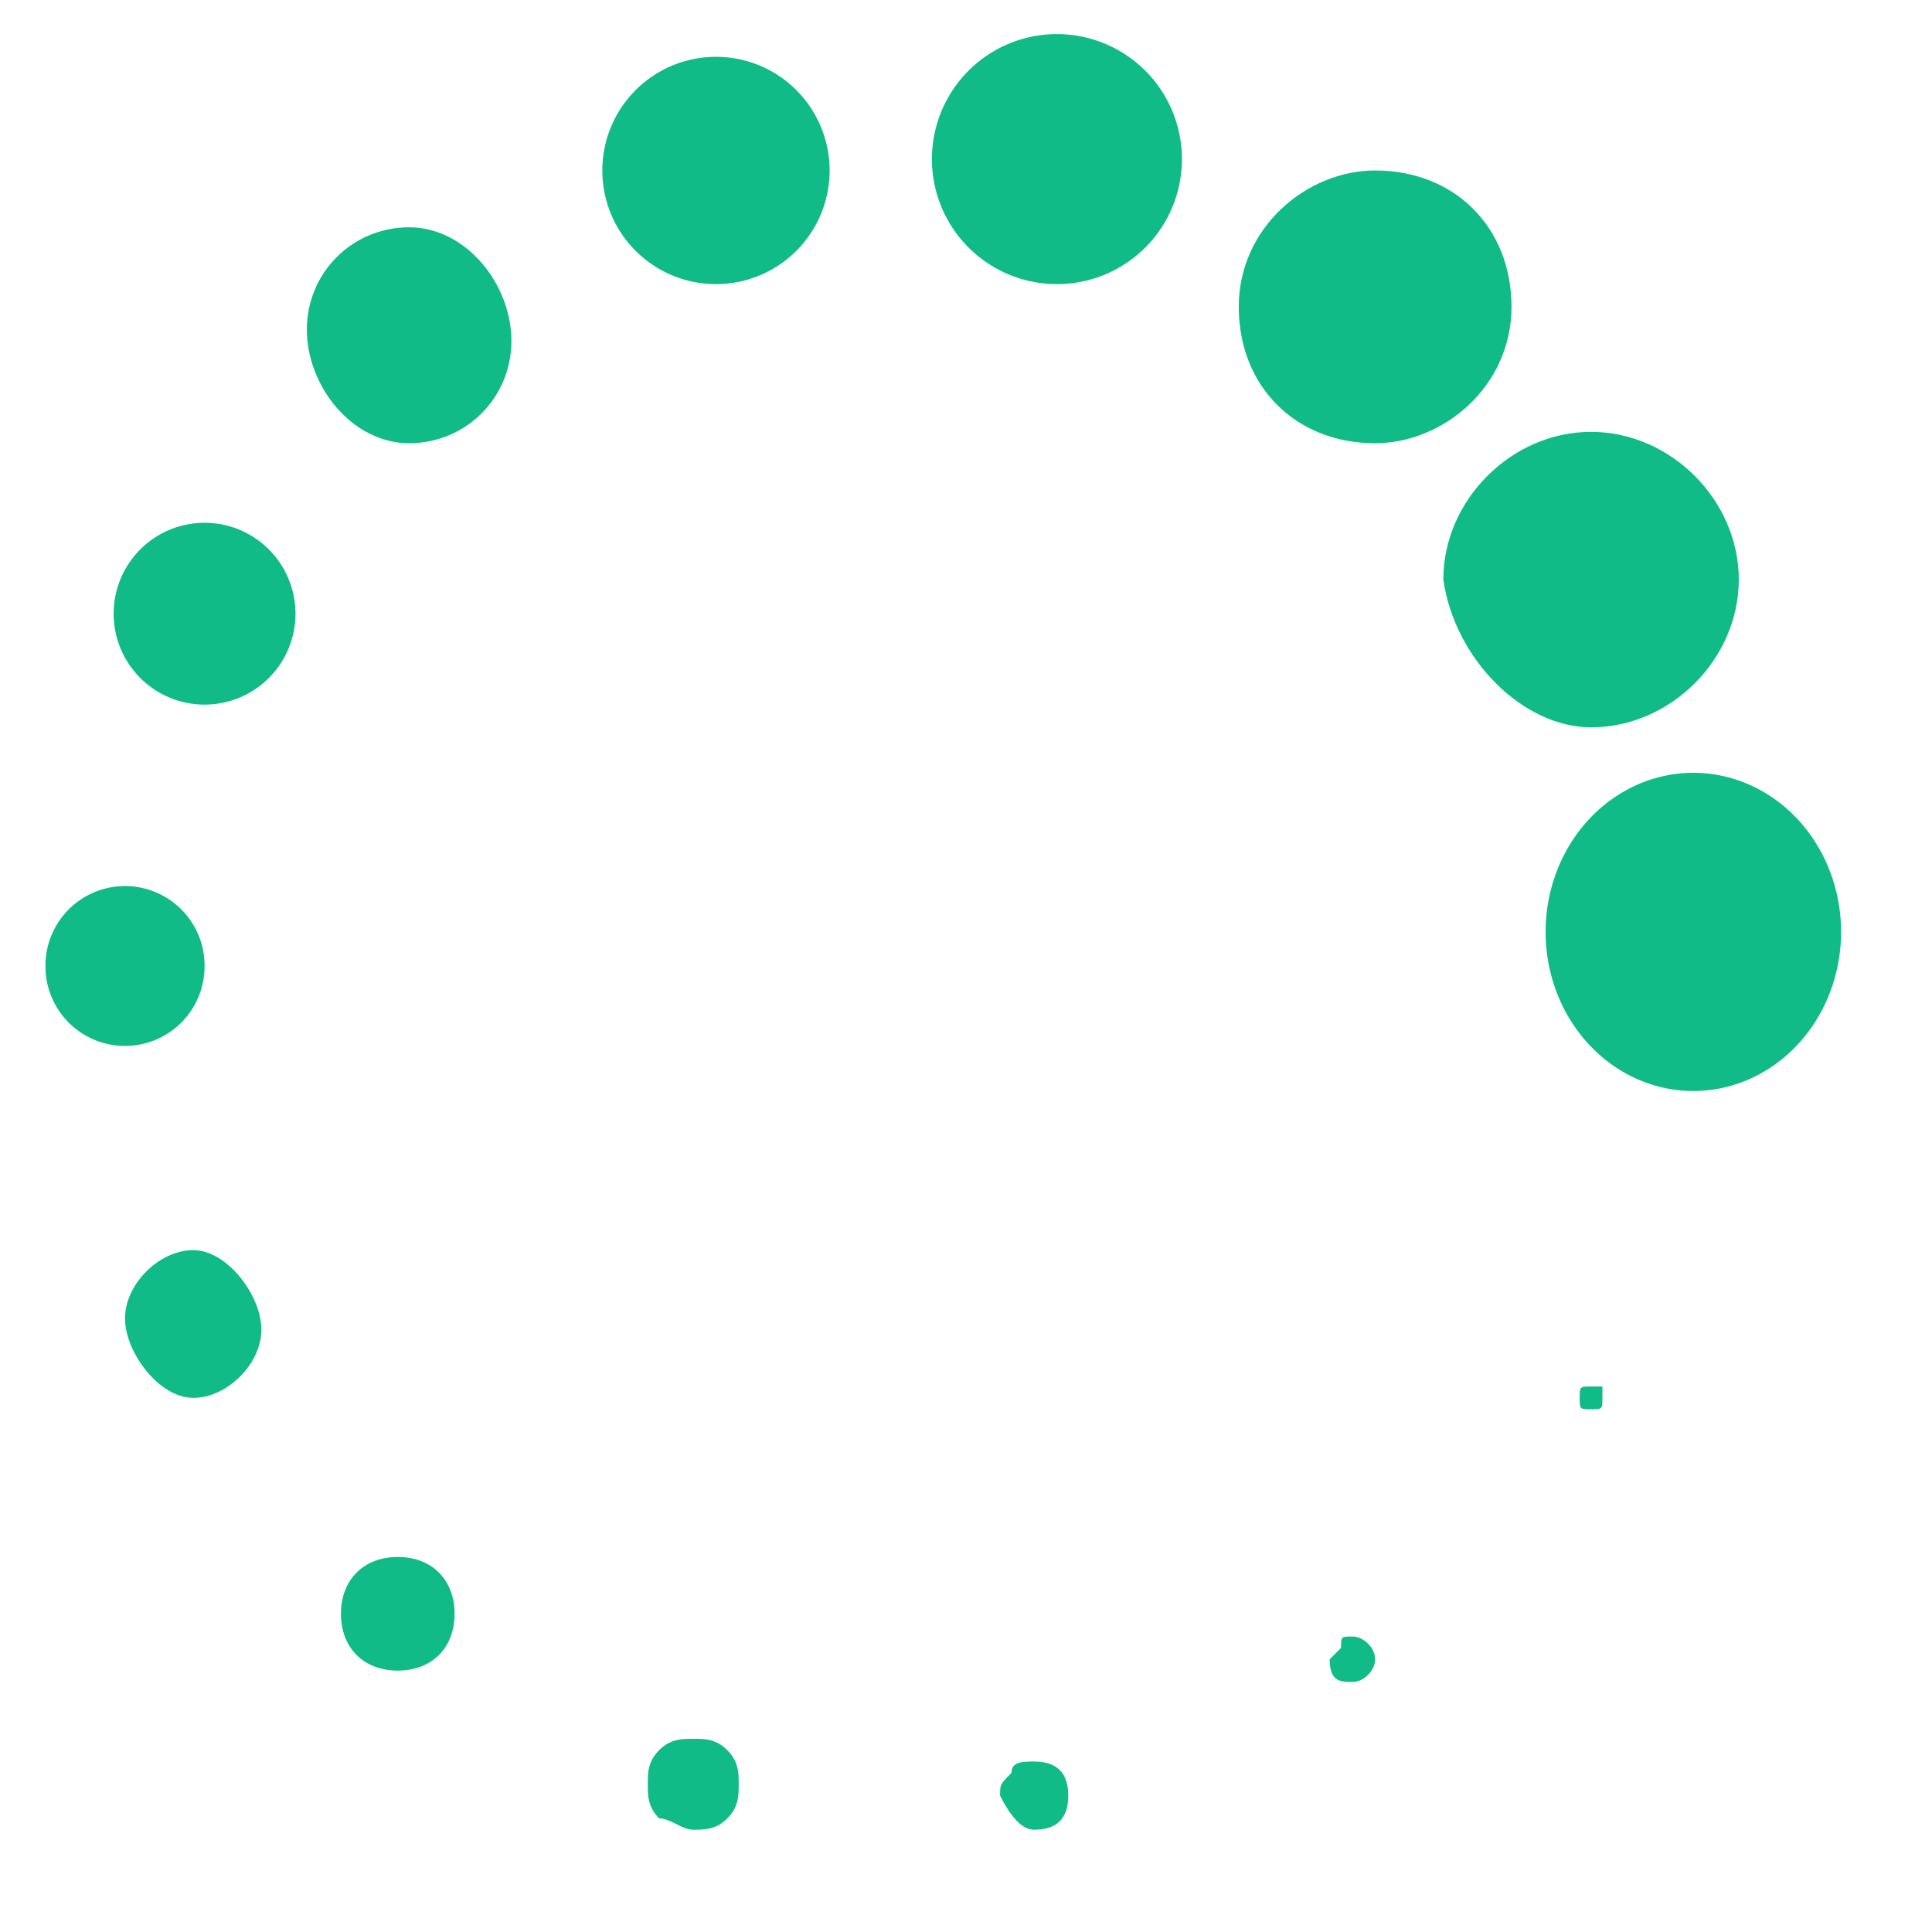 <svg t="1650270825166" class="icon" viewBox="0 0 1024 1024" version="1.1" xmlns="http://www.w3.org/2000/svg" p-id="3130" data-spm-anchor-id="a313x.7781069.0.i10" width="200" height="200"><path d="M843.294 746.918c6.024 0 6.024 0 6.024-6.024v-6.024H843.294c-6.024 0-6.024 0-6.024 6.024s0 6.024 6.024 6.024zM716.8 891.482c6.024 0 12.047-6.024 12.047-12.047s-6.024-12.047-12.047-12.047-6.024 0-6.024 6.024l-6.024 6.024c0 12.047 6.024 12.047 12.047 12.047zM548.141 969.788c12.047 0 18.071-6.024 18.071-18.071 0-12.047-6.024-18.071-18.071-18.071-6.024 0-12.047 0-12.047 6.024-6.024 6.024-6.024 6.024-6.024 12.047 6.024 12.047 12.047 18.071 18.071 18.071zM367.435 969.788c6.024 0 12.047 0 18.071-6.024 6.024-6.024 6.024-12.047 6.024-18.071 0-6.024 0-12.047-6.024-18.071s-12.047-6.024-18.071-6.024c-6.024 0-12.047 0-18.071 6.024s-6.024 12.047-6.024 18.071c0 6.024 0 12.047 6.024 18.071 6.024 0 12.047 6.024 18.071 6.024zM210.824 885.459c18.071 0 30.118-12.047 30.118-30.118s-12.047-30.118-30.118-30.118-30.118 12.047-30.118 30.118 12.047 30.118 30.118 30.118zM102.4 740.894c18.071 0 36.141-18.071 36.141-36.141S120.471 662.588 102.4 662.588s-36.141 18.071-36.141 36.141 18.071 42.165 36.141 42.165z" fill="#10BB88" p-id="3131"></path><path d="M24.094 512a42.165 42.165 0 1 0 84.329 0 42.165 42.165 0 1 0-84.329 0Z" fill="#10BB88" p-id="3132"></path><path d="M60.235 325.271a48.188 48.188 0 1 0 96.376 0 48.188 48.188 0 1 0-96.376 0Z" fill="#10BB88" p-id="3133"></path><path d="M216.847 234.918c30.118 0 54.212-24.094 54.212-54.212s-24.094-60.235-54.212-60.235-54.212 24.094-54.212 54.212 24.094 60.235 54.212 60.235z" fill="#10BB88" p-id="3134"></path><path d="M319.247 90.353a60.235 60.235 0 1 0 120.471 0 60.235 60.235 0 1 0-120.471 0Z" fill="#10BB88" p-id="3135"></path><path d="M493.929 84.329a66.259 66.259 0 1 0 132.518 0 66.259 66.259 0 1 0-132.518 0Z" fill="#10BB88" p-id="3136"></path><path d="M728.847 234.918c36.141 0 72.282-30.118 72.282-72.282s-30.118-72.282-72.282-72.282c-36.141 0-72.282 30.118-72.282 72.282s30.118 72.282 72.282 72.282zM843.294 385.506c42.165 0 78.306-36.141 78.306-78.306 0-42.165-36.141-78.306-78.306-78.306-42.165 0-78.306 36.141-78.306 78.306 6.024 42.165 42.165 78.306 78.306 78.306z" fill="#10BB88" p-id="3137"></path><path d="M819.2 493.929a84.329 78.306 90 1 0 156.612 0 84.329 78.306 90 1 0-156.612 0Z" fill="#10BB88" p-id="3138"></path></svg>